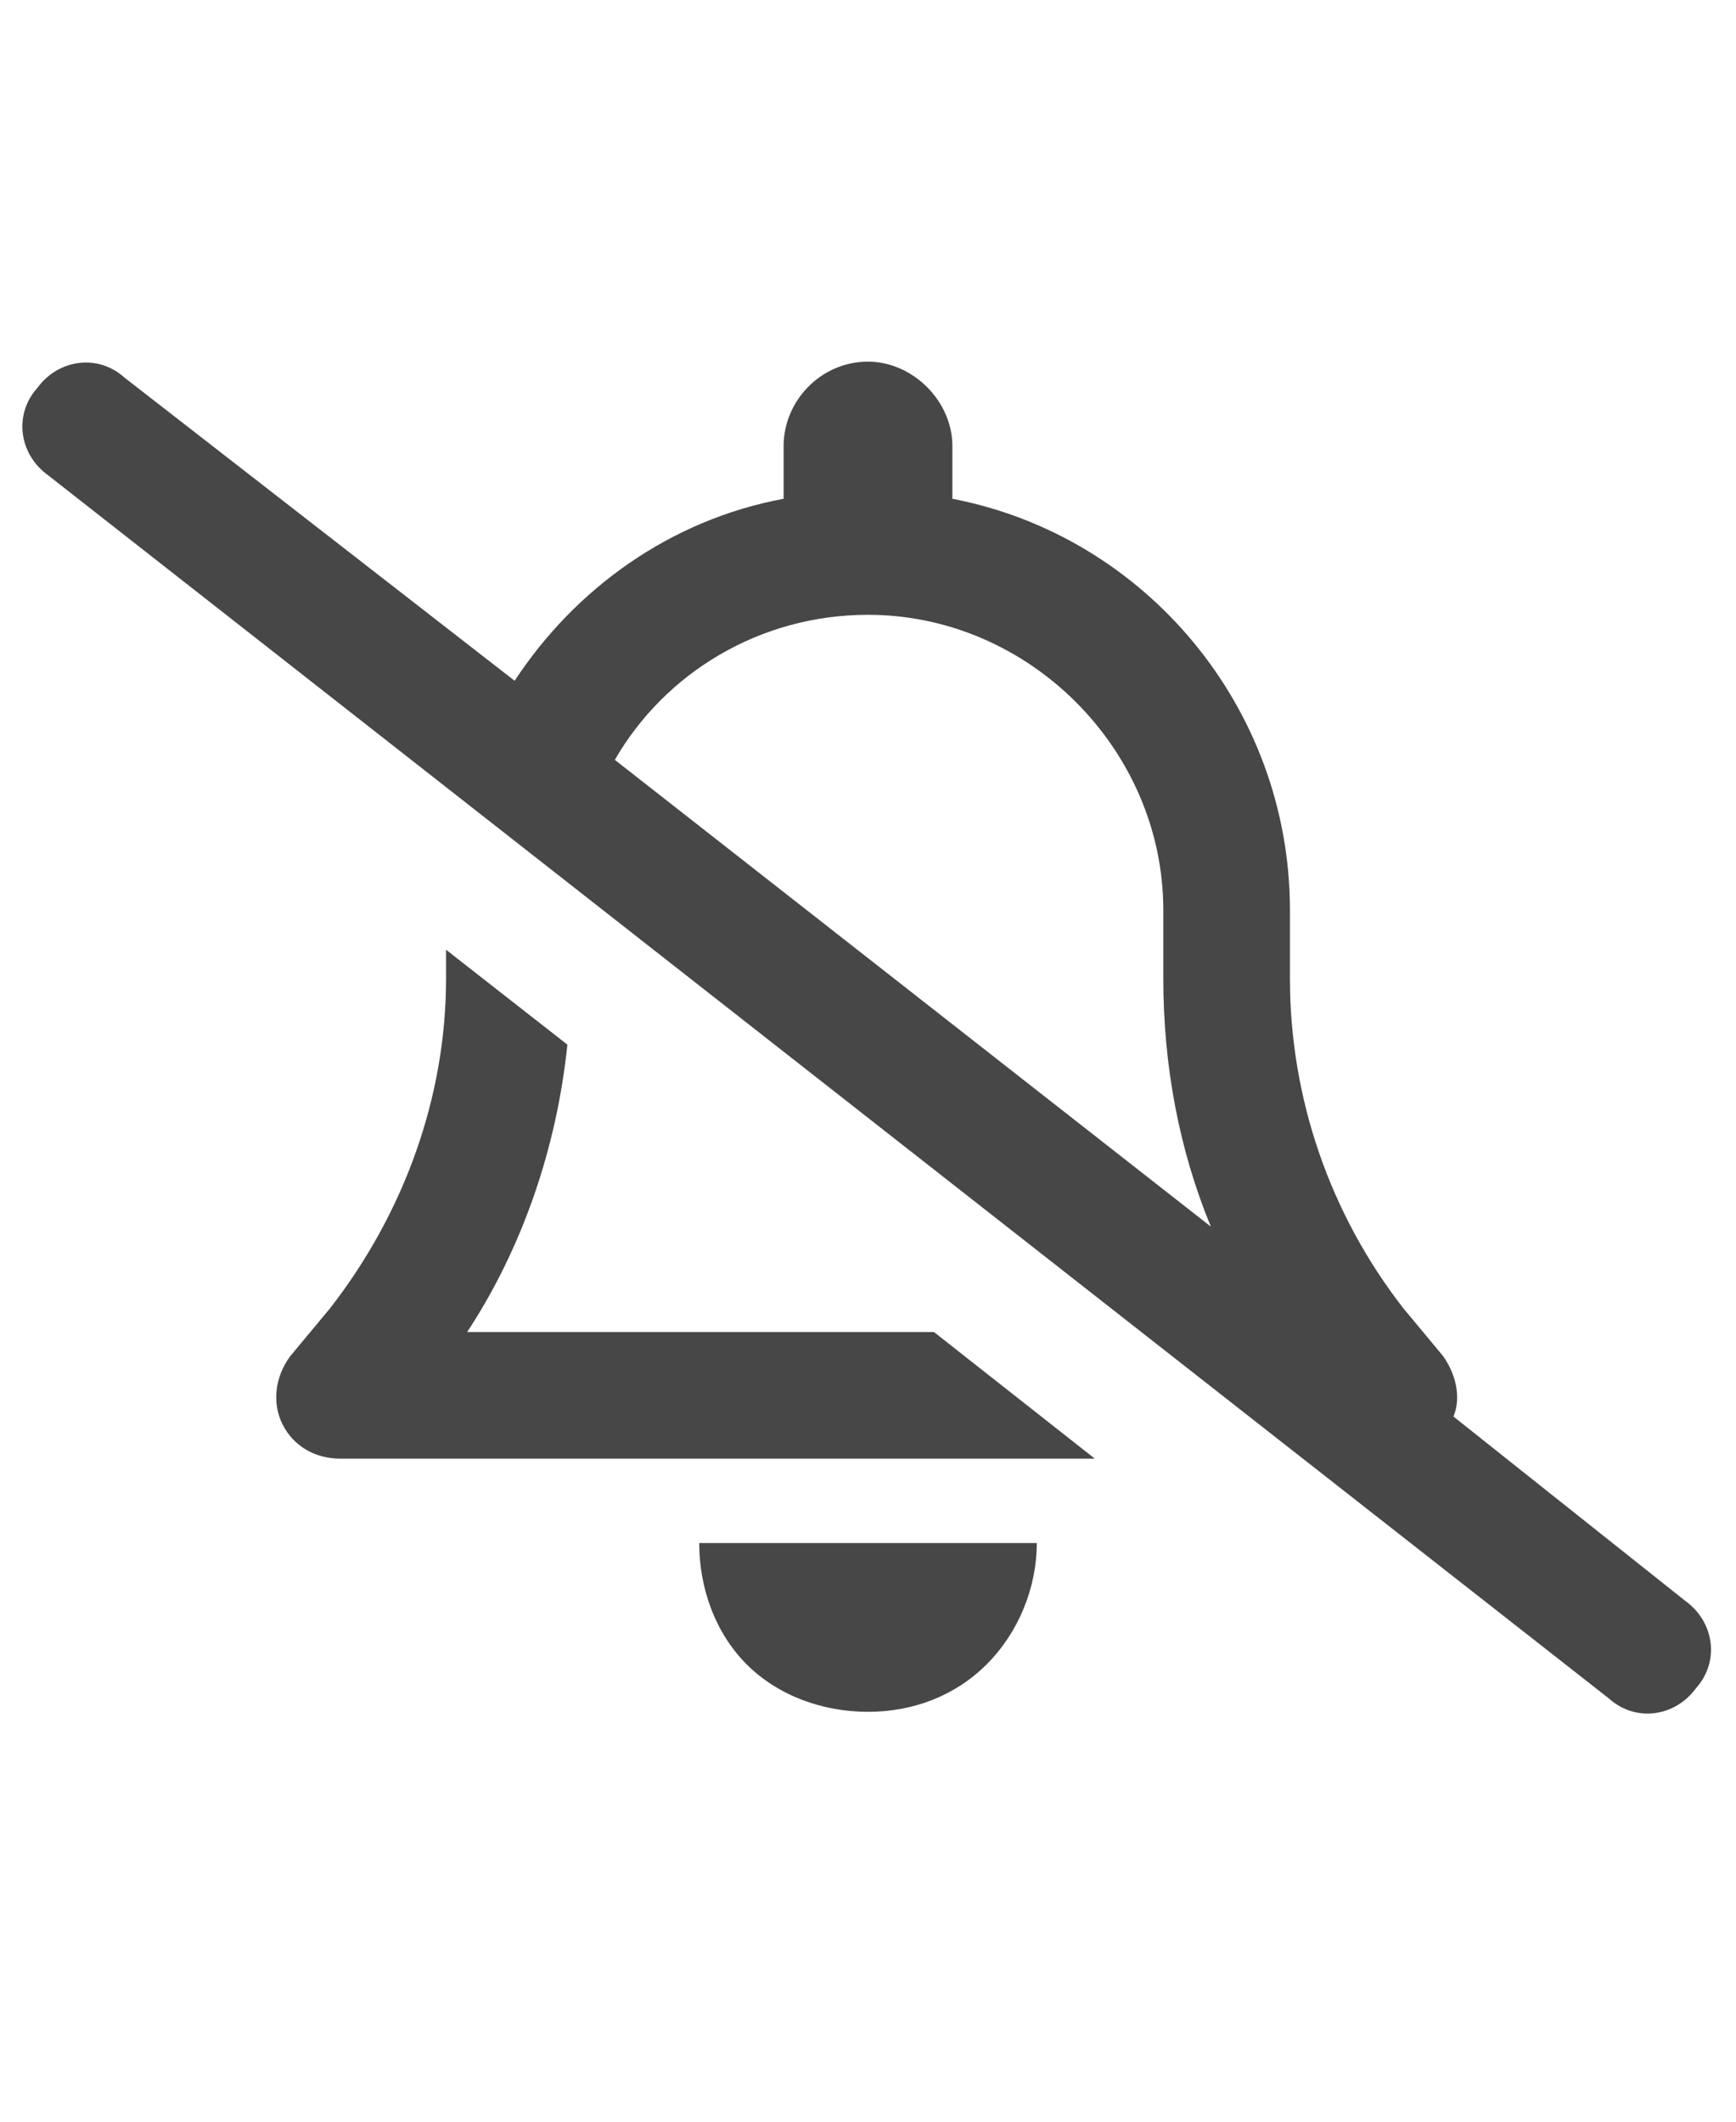 <svg width="18" height="22" viewBox="0 0 18 22" fill="none" xmlns="http://www.w3.org/2000/svg">
<g id="label-paired / sm / bell-slash-sm / bold" clip-path="url(#clip0_2556_12956)">
<path id="icon" d="M1.289 3.914L5.336 7.059C5.965 6.102 6.949 5.391 8.125 5.172V4.625C8.125 4.16 8.508 3.75 9 3.75C9.465 3.75 9.875 4.16 9.875 4.625V5.172C11.871 5.555 13.375 7.332 13.375 9.438V10.148C13.375 11.379 13.785 12.582 14.551 13.566L14.961 14.059C15.098 14.25 15.152 14.496 15.07 14.688L17.477 16.602C17.777 16.82 17.832 17.23 17.586 17.504C17.367 17.805 16.957 17.859 16.684 17.613L0.496 4.926C0.195 4.707 0.141 4.297 0.387 4.023C0.605 3.723 1.016 3.668 1.289 3.914ZM6.375 7.879L12.555 12.719C12.227 11.926 12.062 11.051 12.062 10.148V9.438C12.062 7.77 10.668 6.375 9 6.375C7.879 6.375 6.895 6.977 6.375 7.879ZM11.352 15.125H3.531C3.258 15.125 3.039 14.988 2.93 14.77C2.82 14.551 2.848 14.277 3.012 14.059L3.422 13.566C4.188 12.582 4.625 11.379 4.625 10.148V9.848L5.883 10.832C5.773 11.898 5.418 12.938 4.844 13.812H9.684L11.352 15.125ZM10.75 16C10.75 16.465 10.559 16.93 10.23 17.258C9.902 17.586 9.465 17.75 9 17.75C8.535 17.75 8.07 17.586 7.742 17.258C7.414 16.93 7.25 16.465 7.25 16H9H10.75Z" fill="black" fill-opacity="0.72"/>
</g>
<defs>
<clipPath id="clip0_2556_12956">
<rect width="18" height="22" fill="white"/>
</clipPath>
</defs>
</svg>
